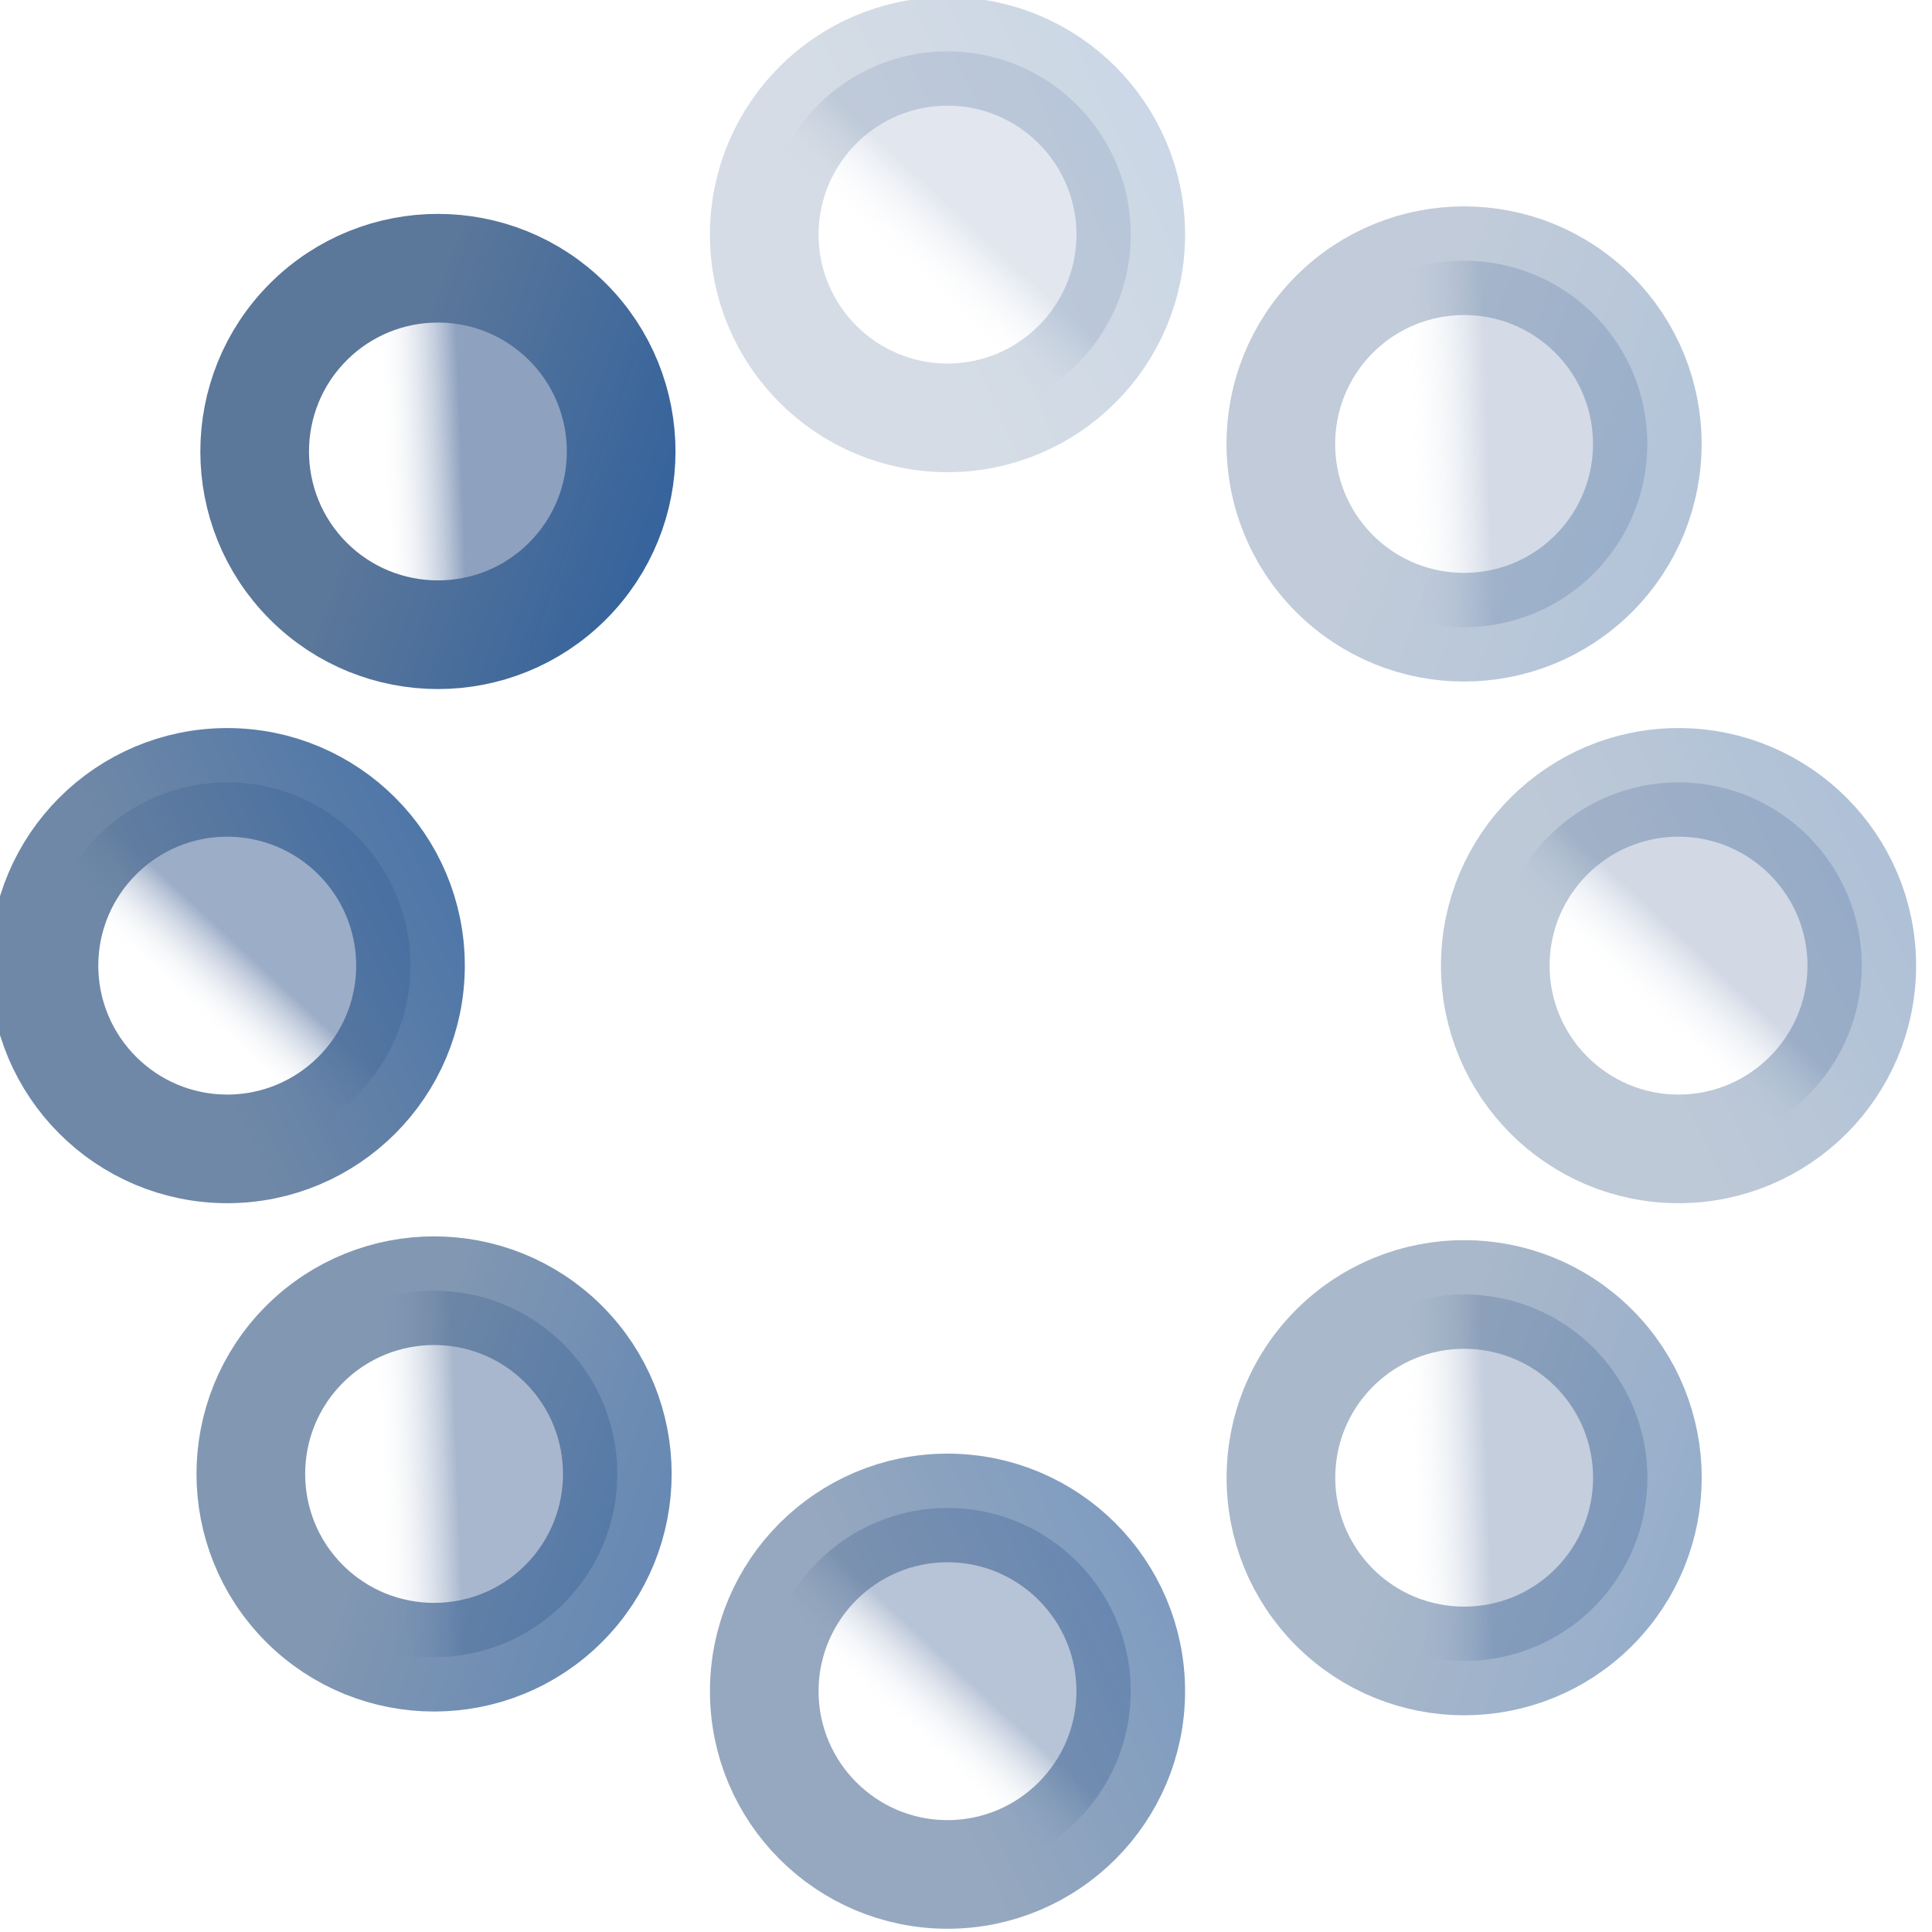 <?xml version="1.0" encoding="UTF-8" standalone="no"?>
<!-- Created with Inkscape (http://www.inkscape.org/) -->

<svg
   xmlns:dc="http://purl.org/dc/elements/1.1/"
   xmlns:cc="http://creativecommons.org/ns#"
   xmlns:rdf="http://www.w3.org/1999/02/22-rdf-syntax-ns#"
   xmlns:svg="http://www.w3.org/2000/svg"
   xmlns="http://www.w3.org/2000/svg"
   xmlns:xlink="http://www.w3.org/1999/xlink"
   xmlns:sodipodi="http://sodipodi.sourceforge.net/DTD/sodipodi-0.dtd"
   xmlns:inkscape="http://www.inkscape.org/namespaces/inkscape"
   width="16"
   height="16"
   id="svg2"
   version="1.1"
   inkscape:version="0.48.4 r9939"
   sodipodi:docname="8.svg">
  <defs
     id="defs4">
    <linearGradient
       id="linearGradient3803">
      <stop
         style="stop-color:#8ea1bf;stop-opacity:1;"
         offset="0"
         id="stop3805" />
      <stop
         style="stop-color:#ffffff;stop-opacity:0;"
         offset="1"
         id="stop3807" />
    </linearGradient>
    <linearGradient
       id="linearGradient3795">
      <stop
         style="stop-color:#5b779a;stop-opacity:1;"
         offset="0"
         id="stop3797" />
      <stop
         style="stop-color:#37649c;stop-opacity:1;"
         offset="1"
         id="stop3799" />
    </linearGradient>
    <linearGradient
       inkscape:collect="always"
       xlink:href="#linearGradient3795"
       id="linearGradient3801"
       x1="6.026"
       y1="-1.549"
       x2="7.025"
       y2="0.554"
       gradientUnits="userSpaceOnUse" />
    <linearGradient
       inkscape:collect="always"
       xlink:href="#linearGradient3803"
       id="linearGradient3809"
       x1="6.515"
       y1="-1.095"
       x2="6.026"
       y2="-1.549"
       gradientUnits="userSpaceOnUse" />
    <linearGradient
       inkscape:collect="always"
       xlink:href="#linearGradient3803-1"
       id="linearGradient3809-1"
       x1="6.515"
       y1="-1.095"
       x2="6.026"
       y2="-1.549"
       gradientUnits="userSpaceOnUse" />
    <linearGradient
       id="linearGradient3803-1">
      <stop
         style="stop-color:#8ea1bf;stop-opacity:1;"
         offset="0"
         id="stop3805-6" />
      <stop
         style="stop-color:#ffffff;stop-opacity:0;"
         offset="1"
         id="stop3807-5" />
    </linearGradient>
    <linearGradient
       inkscape:collect="always"
       xlink:href="#linearGradient3795-0"
       id="linearGradient3801-7"
       x1="6.026"
       y1="-1.549"
       x2="7.025"
       y2="0.554"
       gradientUnits="userSpaceOnUse" />
    <linearGradient
       id="linearGradient3795-0">
      <stop
         style="stop-color:#5b779a;stop-opacity:1;"
         offset="0"
         id="stop3797-3" />
      <stop
         style="stop-color:#37649c;stop-opacity:1;"
         offset="1"
         id="stop3799-8" />
    </linearGradient>
    <linearGradient
       y2="-1.549"
       x2="6.026"
       y1="-1.095"
       x1="6.515"
       gradientUnits="userSpaceOnUse"
       id="linearGradient3859"
       xlink:href="#linearGradient3803-1"
       inkscape:collect="always" />
    <linearGradient
       y2="0.554"
       x2="7.025"
       y1="-1.549"
       x1="6.026"
       gradientUnits="userSpaceOnUse"
       id="linearGradient3861"
       xlink:href="#linearGradient3795-0"
       inkscape:collect="always" />
    <linearGradient
       y2="-1.549"
       x2="6.026"
       y1="-1.095"
       x1="6.515"
       gradientUnits="userSpaceOnUse"
       id="linearGradient3859-7"
       xlink:href="#linearGradient3803-1-0"
       inkscape:collect="always" />
    <linearGradient
       id="linearGradient3803-1-0">
      <stop
         style="stop-color:#8ea1bf;stop-opacity:1;"
         offset="0"
         id="stop3805-6-8" />
      <stop
         style="stop-color:#ffffff;stop-opacity:0;"
         offset="1"
         id="stop3807-5-7" />
    </linearGradient>
    <linearGradient
       y2="0.554"
       x2="7.025"
       y1="-1.549"
       x1="6.026"
       gradientUnits="userSpaceOnUse"
       id="linearGradient3861-6"
       xlink:href="#linearGradient3795-0-3"
       inkscape:collect="always" />
    <linearGradient
       id="linearGradient3795-0-3">
      <stop
         style="stop-color:#5b779a;stop-opacity:1;"
         offset="0"
         id="stop3797-3-9" />
      <stop
         style="stop-color:#37649c;stop-opacity:1;"
         offset="1"
         id="stop3799-8-0" />
    </linearGradient>
    <linearGradient
       y2="-1.549"
       x2="6.026"
       y1="-1.095"
       x1="6.515"
       gradientUnits="userSpaceOnUse"
       id="linearGradient3909"
       xlink:href="#linearGradient3803-1-0"
       inkscape:collect="always" />
    <linearGradient
       y2="0.554"
       x2="7.025"
       y1="-1.549"
       x1="6.026"
       gradientUnits="userSpaceOnUse"
       id="linearGradient3911"
       xlink:href="#linearGradient3795-0-3"
       inkscape:collect="always" />
    <linearGradient
       y2="-1.549"
       x2="6.026"
       y1="-1.095"
       x1="6.515"
       gradientUnits="userSpaceOnUse"
       id="linearGradient3909-1"
       xlink:href="#linearGradient3803-1-0-6"
       inkscape:collect="always" />
    <linearGradient
       id="linearGradient3803-1-0-6">
      <stop
         style="stop-color:#8ea1bf;stop-opacity:1;"
         offset="0"
         id="stop3805-6-8-5" />
      <stop
         style="stop-color:#ffffff;stop-opacity:0;"
         offset="1"
         id="stop3807-5-7-1" />
    </linearGradient>
    <linearGradient
       y2="0.554"
       x2="7.025"
       y1="-1.549"
       x1="6.026"
       gradientUnits="userSpaceOnUse"
       id="linearGradient3911-7"
       xlink:href="#linearGradient3795-0-3-0"
       inkscape:collect="always" />
    <linearGradient
       id="linearGradient3795-0-3-0">
      <stop
         style="stop-color:#5b779a;stop-opacity:1;"
         offset="0"
         id="stop3797-3-9-2" />
      <stop
         style="stop-color:#37649c;stop-opacity:1;"
         offset="1"
         id="stop3799-8-0-6" />
    </linearGradient>
    <linearGradient
       y2="-1.549"
       x2="6.026"
       y1="-1.095"
       x1="6.515"
       gradientUnits="userSpaceOnUse"
       id="linearGradient3959"
       xlink:href="#linearGradient3803-1-0-6"
       inkscape:collect="always" />
    <linearGradient
       y2="0.554"
       x2="7.025"
       y1="-1.549"
       x1="6.026"
       gradientUnits="userSpaceOnUse"
       id="linearGradient3961"
       xlink:href="#linearGradient3795-0-3-0"
       inkscape:collect="always" />
    <linearGradient
       y2="-1.549"
       x2="6.026"
       y1="-1.095"
       x1="6.515"
       gradientUnits="userSpaceOnUse"
       id="linearGradient3859-4"
       xlink:href="#linearGradient3803-1-1"
       inkscape:collect="always" />
    <linearGradient
       id="linearGradient3803-1-1">
      <stop
         style="stop-color:#8ea1bf;stop-opacity:1;"
         offset="0"
         id="stop3805-6-5" />
      <stop
         style="stop-color:#ffffff;stop-opacity:0;"
         offset="1"
         id="stop3807-5-1" />
    </linearGradient>
    <linearGradient
       y2="0.554"
       x2="7.025"
       y1="-1.549"
       x1="6.026"
       gradientUnits="userSpaceOnUse"
       id="linearGradient3861-5"
       xlink:href="#linearGradient3795-0-8"
       inkscape:collect="always" />
    <linearGradient
       id="linearGradient3795-0-8">
      <stop
         style="stop-color:#5b779a;stop-opacity:1;"
         offset="0"
         id="stop3797-3-92" />
      <stop
         style="stop-color:#37649c;stop-opacity:1;"
         offset="1"
         id="stop3799-8-5" />
    </linearGradient>
    <linearGradient
       y2="-1.549"
       x2="6.026"
       y1="-1.095"
       x1="6.515"
       gradientUnits="userSpaceOnUse"
       id="linearGradient3909-2"
       xlink:href="#linearGradient3803-1-0-63"
       inkscape:collect="always" />
    <linearGradient
       id="linearGradient3803-1-0-63">
      <stop
         style="stop-color:#8ea1bf;stop-opacity:1;"
         offset="0"
         id="stop3805-6-8-8" />
      <stop
         style="stop-color:#ffffff;stop-opacity:0;"
         offset="1"
         id="stop3807-5-7-5" />
    </linearGradient>
    <linearGradient
       y2="0.554"
       x2="7.025"
       y1="-1.549"
       x1="6.026"
       gradientUnits="userSpaceOnUse"
       id="linearGradient3911-4"
       xlink:href="#linearGradient3795-0-3-8"
       inkscape:collect="always" />
    <linearGradient
       id="linearGradient3795-0-3-8">
      <stop
         style="stop-color:#5b779a;stop-opacity:1;"
         offset="0"
         id="stop3797-3-9-4" />
      <stop
         style="stop-color:#37649c;stop-opacity:1;"
         offset="1"
         id="stop3799-8-0-0" />
    </linearGradient>
    <linearGradient
       inkscape:collect="always"
       xlink:href="#linearGradient3803-5"
       id="linearGradient3809-2"
       x1="6.515"
       y1="-1.095"
       x2="6.026"
       y2="-1.549"
       gradientUnits="userSpaceOnUse" />
    <linearGradient
       id="linearGradient3803-5">
      <stop
         style="stop-color:#8ea1bf;stop-opacity:1;"
         offset="0"
         id="stop3805-3" />
      <stop
         style="stop-color:#ffffff;stop-opacity:0;"
         offset="1"
         id="stop3807-58" />
    </linearGradient>
    <linearGradient
       inkscape:collect="always"
       xlink:href="#linearGradient3795-2"
       id="linearGradient3801-1"
       x1="6.026"
       y1="-1.549"
       x2="7.025"
       y2="0.554"
       gradientUnits="userSpaceOnUse" />
    <linearGradient
       id="linearGradient3795-2">
      <stop
         style="stop-color:#5b779a;stop-opacity:1;"
         offset="0"
         id="stop3797-9" />
      <stop
         style="stop-color:#37649c;stop-opacity:1;"
         offset="1"
         id="stop3799-9" />
    </linearGradient>
    <linearGradient
       y2="-1.549"
       x2="6.026"
       y1="-1.095"
       x1="6.515"
       gradientUnits="userSpaceOnUse"
       id="linearGradient3959-2"
       xlink:href="#linearGradient3803-1-0-6-2"
       inkscape:collect="always" />
    <linearGradient
       id="linearGradient3803-1-0-6-2">
      <stop
         style="stop-color:#8ea1bf;stop-opacity:1;"
         offset="0"
         id="stop3805-6-8-5-7" />
      <stop
         style="stop-color:#ffffff;stop-opacity:0;"
         offset="1"
         id="stop3807-5-7-1-5" />
    </linearGradient>
    <linearGradient
       y2="0.554"
       x2="7.025"
       y1="-1.549"
       x1="6.026"
       gradientUnits="userSpaceOnUse"
       id="linearGradient3961-8"
       xlink:href="#linearGradient3795-0-3-0-9"
       inkscape:collect="always" />
    <linearGradient
       id="linearGradient3795-0-3-0-9">
      <stop
         style="stop-color:#5b779a;stop-opacity:1;"
         offset="0"
         id="stop3797-3-9-2-2" />
      <stop
         style="stop-color:#37649c;stop-opacity:1;"
         offset="1"
         id="stop3799-8-0-6-9" />
    </linearGradient>
    <linearGradient
       y2="-1.549"
       x2="6.026"
       y1="-1.095"
       x1="6.515"
       gradientUnits="userSpaceOnUse"
       id="linearGradient4036"
       xlink:href="#linearGradient3803-5"
       inkscape:collect="always" />
    <linearGradient
       y2="0.554"
       x2="7.025"
       y1="-1.549"
       x1="6.026"
       gradientUnits="userSpaceOnUse"
       id="linearGradient4038"
       xlink:href="#linearGradient3795-2"
       inkscape:collect="always" />
  </defs>
  <sodipodi:namedview
     id="base"
     pagecolor="#ffffff"
     bordercolor="#666666"
     borderopacity="1.0"
     inkscape:pageopacity="0.0"
     inkscape:pageshadow="2"
     inkscape:zoom="22.4"
     inkscape:cx="7.5879477"
     inkscape:cy="7.4357381"
     inkscape:document-units="px"
     inkscape:current-layer="layer1"
     showgrid="false"
     inkscape:window-width="1109"
     inkscape:window-height="723"
     inkscape:window-x="918"
     inkscape:window-y="764"
     inkscape:window-maximized="0"
     showguides="true"
     inkscape:guide-bbox="true"
     inkscape:object-nodes="true">
    <inkscape:grid
       type="xygrid"
       id="grid3811"
       empspacing="5"
       visible="true"
       enabled="true"
       snapvisiblegridlinesonly="true" />
    <sodipodi:guide
       orientation="1,0"
       position="-548,82"
       id="guide3836" />
  </sodipodi:namedview>
  <g
     inkscape:label="Layer 1"
     inkscape:groupmode="layer"
     id="layer1"
     transform="translate(0,-1036.362)">
    <g
       id="g3833"
       transform="matrix(0.707,-0.707,0.707,0.707,-736.176,311.565)">
      <path
         transform="translate(1.629,1039.617)"
         d="m 7.857,-1.188 c 0,0.838 -0.68,1.518 -1.518,1.518 -0.838,0 -1.518,-0.68 -1.518,-1.518 0,-0.838 0.68,-1.518 1.518,-1.518 0.838,0 1.518,0.68 1.518,1.518 z"
         sodipodi:ry="1.5178571"
         sodipodi:rx="1.5178571"
         sodipodi:cy="-1.1875001"
         sodipodi:cx="6.3392859"
         id="path3793"
         style="fill:url(#linearGradient3809);fill-opacity:1;stroke:url(#linearGradient3801);stroke-width:0.9;stroke-miterlimit:4;stroke-opacity:1;stroke-dasharray:none"
         sodipodi:type="arc" />
      <path
         transform="translate(1.629,1051.638)"
         d="m 7.857,-1.188 c 0,0.838 -0.68,1.518 -1.518,1.518 -0.838,0 -1.518,-0.68 -1.518,-1.518 0,-0.838 0.68,-1.518 1.518,-1.518 0.838,0 1.518,0.68 1.518,1.518 z"
         sodipodi:ry="1.5178571"
         sodipodi:rx="1.5178571"
         sodipodi:cy="-1.1875001"
         sodipodi:cx="6.3392859"
         id="path3793-6"
         style="opacity:0.52;fill:url(#linearGradient3859);fill-opacity:1;stroke:url(#linearGradient3861);stroke-width:0.9;stroke-miterlimit:4;stroke-opacity:1;stroke-dasharray:none"
         sodipodi:type="arc" />
      <path
         transform="translate(-4.382,1045.583)"
         d="m 7.857,-1.188 c 0,0.838 -0.68,1.518 -1.518,1.518 -0.838,0 -1.518,-0.68 -1.518,-1.518 0,-0.838 0.68,-1.518 1.518,-1.518 0.838,0 1.518,0.68 1.518,1.518 z"
         sodipodi:ry="1.5178571"
         sodipodi:rx="1.5178571"
         sodipodi:cy="-1.1875001"
         sodipodi:cx="6.3392859"
         id="path3793-6-1"
         style="opacity:0.76;fill:url(#linearGradient3909);fill-opacity:1;stroke:url(#linearGradient3911);stroke-width:0.9;stroke-miterlimit:4;stroke-opacity:1;stroke-dasharray:none"
         sodipodi:type="arc" />
      <path
         transform="translate(7.683,1045.583)"
         d="m 7.857,-1.188 c 0,0.838 -0.68,1.518 -1.518,1.518 -0.838,0 -1.518,-0.68 -1.518,-1.518 0,-0.838 0.68,-1.518 1.518,-1.518 0.838,0 1.518,0.68 1.518,1.518 z"
         sodipodi:ry="1.5178571"
         sodipodi:rx="1.5178571"
         sodipodi:cy="-1.1875001"
         sodipodi:cx="6.3392859"
         id="path3793-6-1-0"
         style="opacity:0.38;fill:url(#linearGradient3959);fill-opacity:1;stroke:url(#linearGradient3961);stroke-width:0.9;stroke-miterlimit:4;stroke-opacity:1;stroke-dasharray:none"
         sodipodi:type="arc" />
      <path
         transform="matrix(0.707,-0.707,0.707,0.707,0.081,1045.528)"
         d="m 7.857,-1.188 c 0,0.838 -0.68,1.518 -1.518,1.518 -0.838,0 -1.518,-0.68 -1.518,-1.518 0,-0.838 0.68,-1.518 1.518,-1.518 0.838,0 1.518,0.68 1.518,1.518 z"
         sodipodi:ry="1.5178571"
         sodipodi:rx="1.5178571"
         sodipodi:cy="-1.1875001"
         sodipodi:cx="6.3392859"
         id="path3793-60"
         style="opacity:0.88;fill:url(#linearGradient4036);fill-opacity:1;stroke:url(#linearGradient4038);stroke-width:0.9;stroke-miterlimit:4;stroke-opacity:1;stroke-dasharray:none"
         sodipodi:type="arc" />
      <path
         transform="matrix(0.707,-0.707,0.707,0.707,8.581,1054.028)"
         d="m 7.857,-1.188 c 0,0.838 -0.68,1.518 -1.518,1.518 -0.838,0 -1.518,-0.68 -1.518,-1.518 0,-0.838 0.68,-1.518 1.518,-1.518 0.838,0 1.518,0.68 1.518,1.518 z"
         sodipodi:ry="1.5178571"
         sodipodi:rx="1.5178571"
         sodipodi:cy="-1.1875001"
         sodipodi:cx="6.3392859"
         id="path3793-6-8"
         style="opacity:0.4;fill:url(#linearGradient3859-4);fill-opacity:1;stroke:url(#linearGradient3861-5);stroke-width:0.9;stroke-miterlimit:4;stroke-opacity:1;stroke-dasharray:none"
         sodipodi:type="arc" />
      <path
         transform="matrix(0.707,-0.707,0.707,0.707,0.05,1053.996)"
         d="m 7.857,-1.188 c 0,0.838 -0.68,1.518 -1.518,1.518 -0.838,0 -1.518,-0.68 -1.518,-1.518 0,-0.838 0.68,-1.518 1.518,-1.518 0.838,0 1.518,0.68 1.518,1.518 z"
         sodipodi:ry="1.5178571"
         sodipodi:rx="1.5178571"
         sodipodi:cy="-1.1875001"
         sodipodi:cx="6.3392859"
         id="path3793-6-1-05"
         style="opacity:0.64;fill:url(#linearGradient3909-2);fill-opacity:1;stroke:url(#linearGradient3911-4);stroke-width:0.9;stroke-miterlimit:4;stroke-opacity:1;stroke-dasharray:none"
         sodipodi:type="arc" />
      <path
         transform="matrix(0.707,-0.707,0.707,0.707,8.581,1045.465)"
         d="m 7.857,-1.188 c 0,0.838 -0.68,1.518 -1.518,1.518 -0.838,0 -1.518,-0.68 -1.518,-1.518 0,-0.838 0.68,-1.518 1.518,-1.518 0.838,0 1.518,0.68 1.518,1.518 z"
         sodipodi:ry="1.5178571"
         sodipodi:rx="1.5178571"
         sodipodi:cy="-1.1875001"
         sodipodi:cx="6.3392859"
         id="path3793-6-1-0-2"
         style="opacity:0.26;fill:url(#linearGradient3959-2);fill-opacity:1;stroke:url(#linearGradient3961-8);stroke-width:0.9;stroke-miterlimit:4;stroke-opacity:1;stroke-dasharray:none"
         sodipodi:type="arc" />
    </g>
  </g>
</svg>
